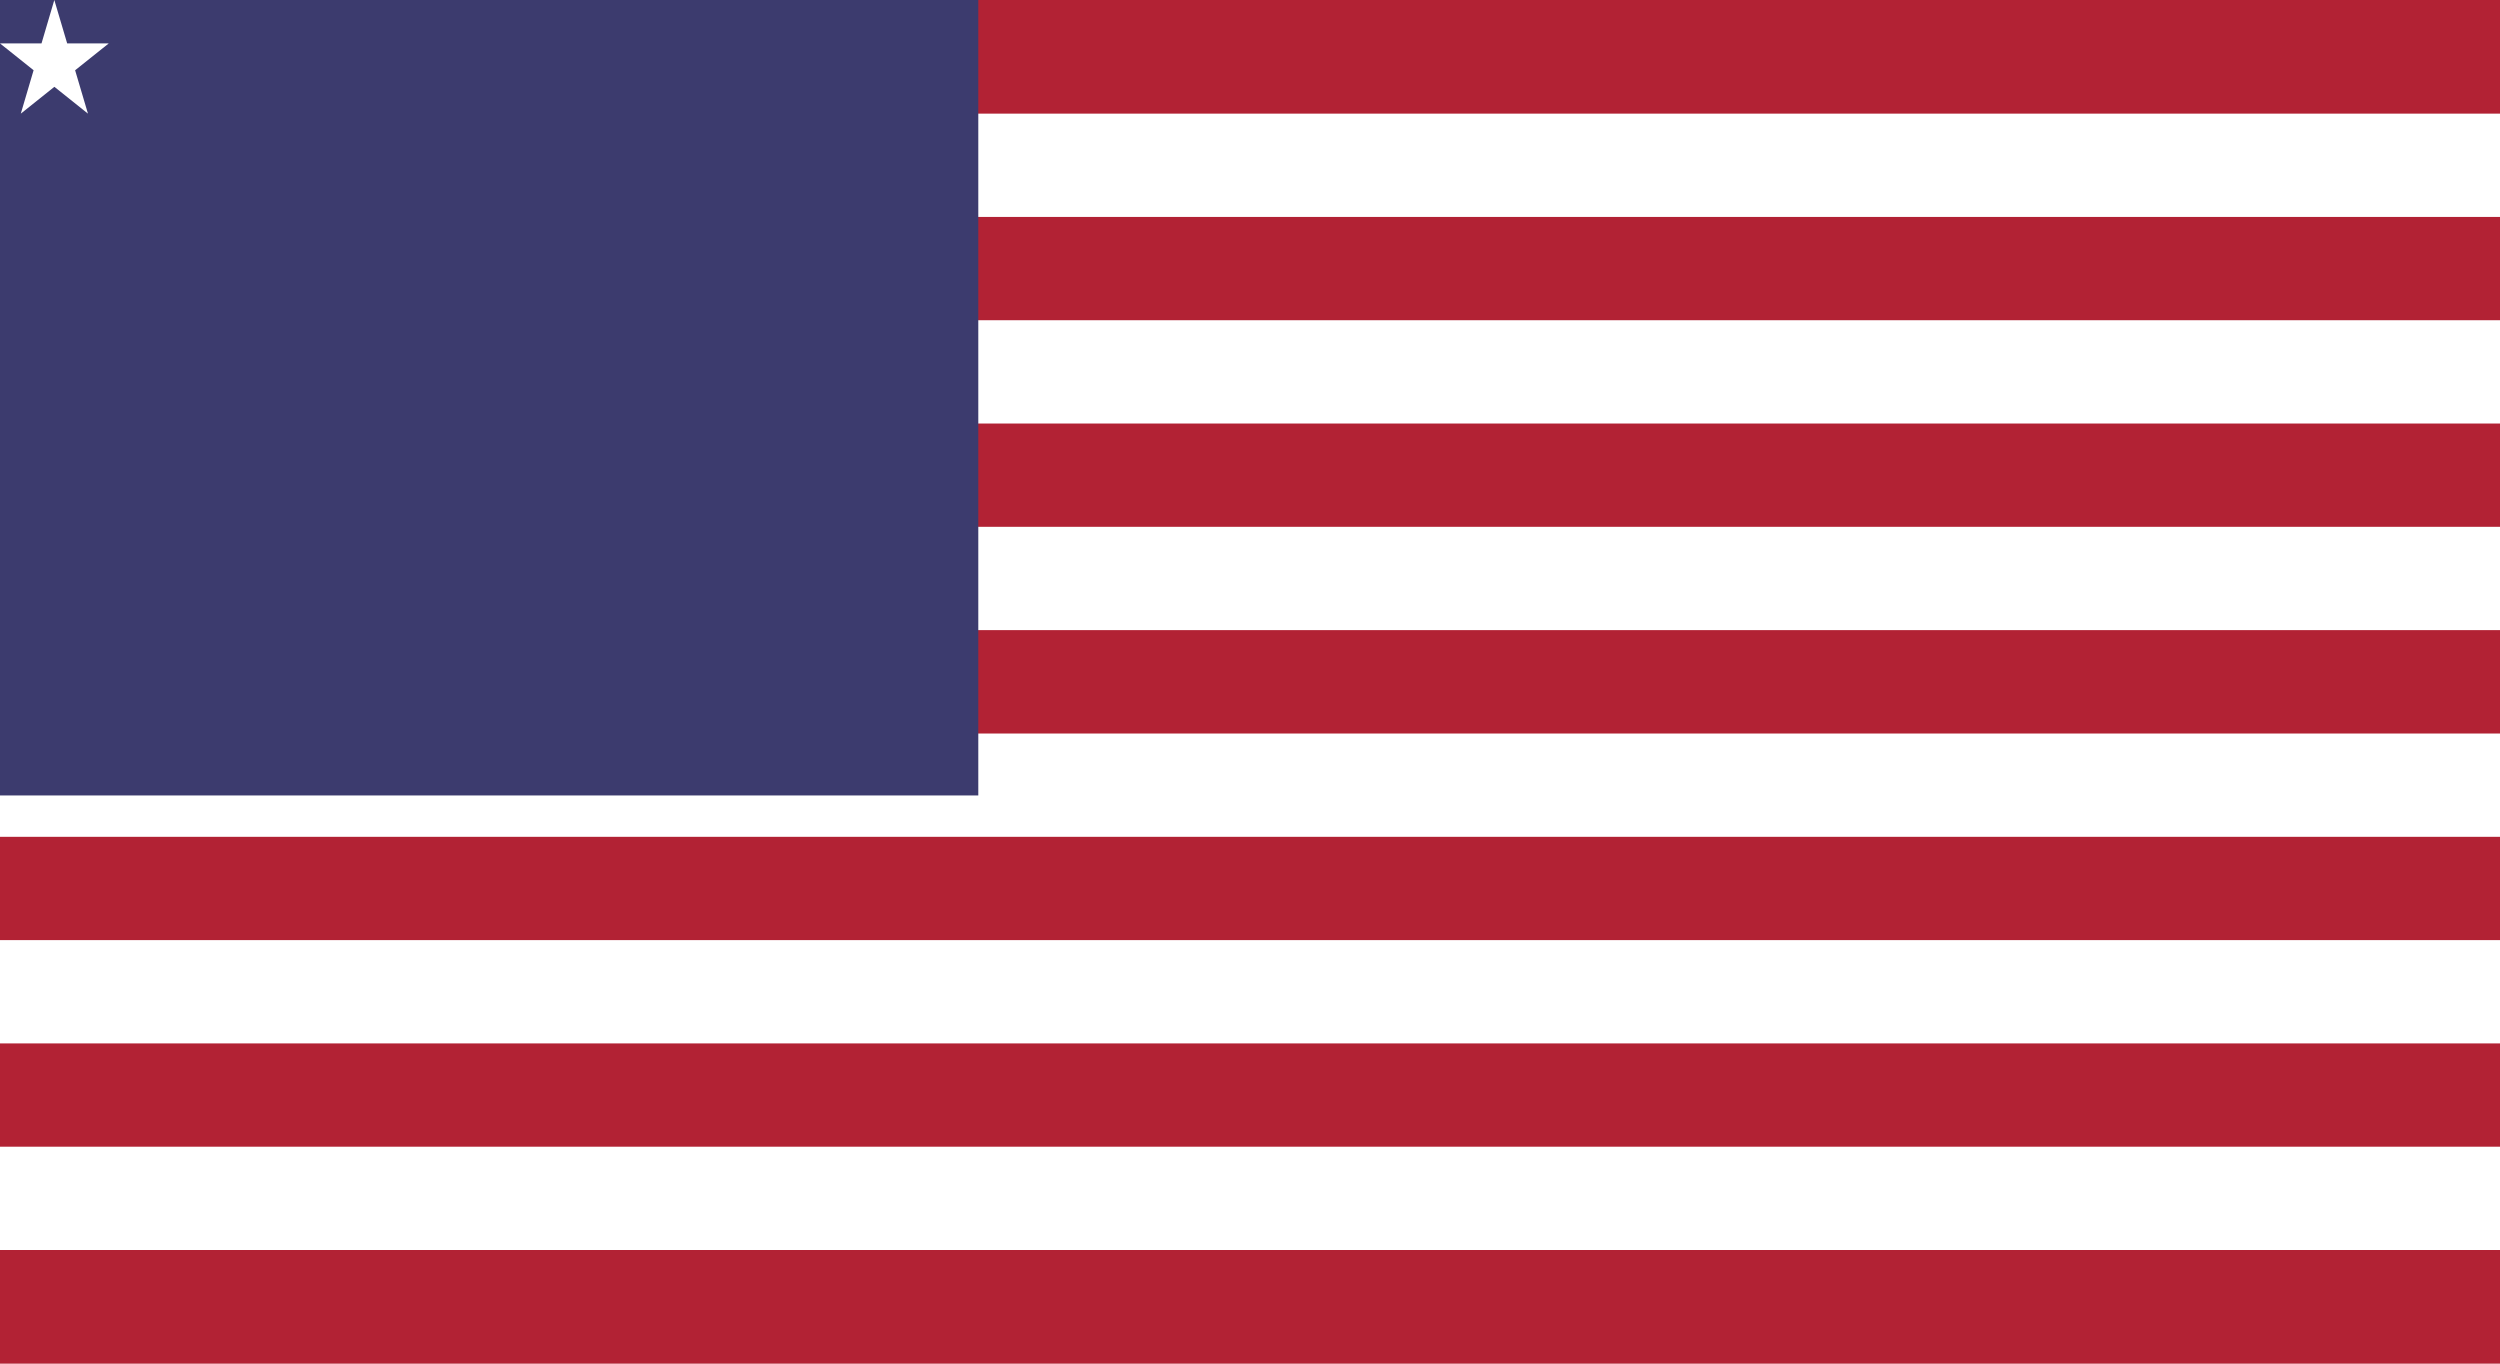 <svg width="22" height="12" viewBox="0 0 22 12" fill="none" xmlns="http://www.w3.org/2000/svg">
<path d="M22 0H0V12H22V0Z" fill="#B22234"/>
<path d="M0 1H22H0ZM22 3H0H22ZM0 5H22H0ZM22 7H0H22ZM0 9H22H0ZM22 11H0H22Z" fill="black"/>
<path fill-rule="evenodd" clip-rule="evenodd" d="M0 1H22V1.909H0V1ZM22 3.727H0V2.818H22V3.727ZM0 4.636H22V5.545H0V4.636ZM22 7.364H0V6.455H22V7.364ZM0 8.273H22V9.182H0V8.273ZM0 10.091H22V11H0V10.091Z" fill="white"/>
<path d="M8.609 0H0V7H8.609V0Z" fill="#3C3B6E"/>
<path d="M0.478 0L0.774 1L0 0.382H0.957L0.183 1L0.478 0Z" fill="white"/>
</svg>
